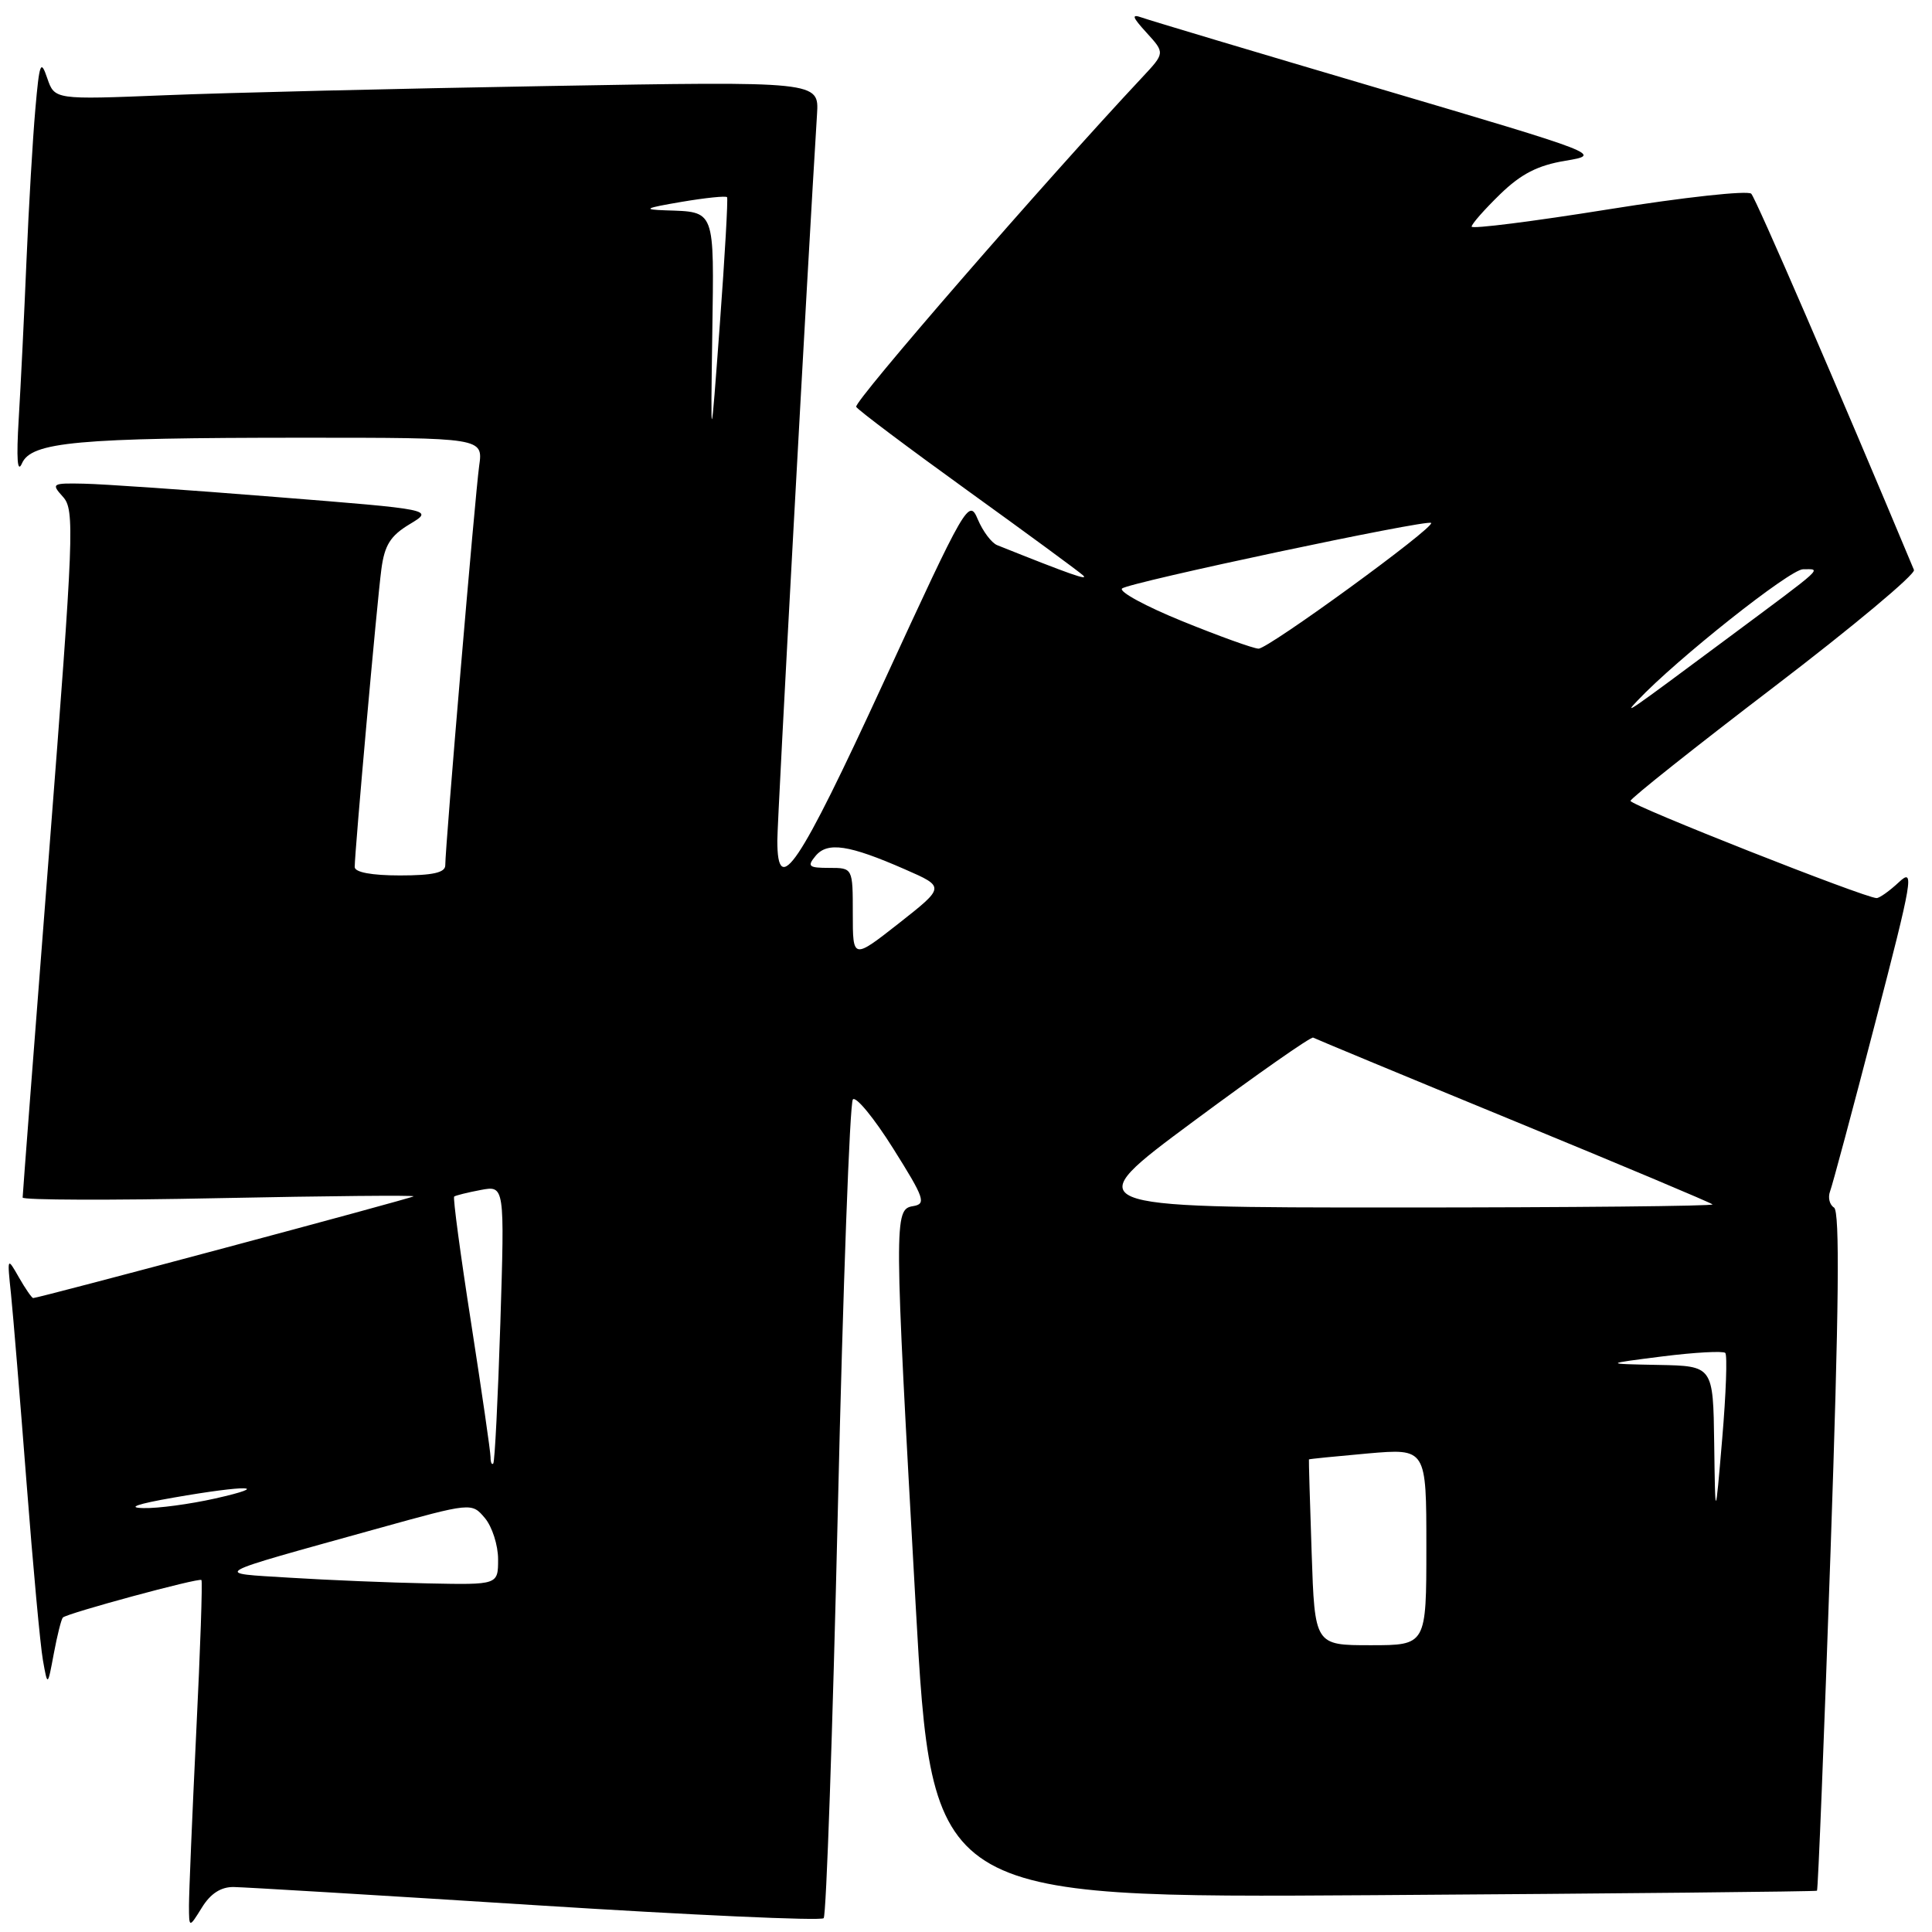 <?xml version="1.0" encoding="UTF-8" standalone="no"?>
<!DOCTYPE svg PUBLIC "-//W3C//DTD SVG 1.1//EN" "http://www.w3.org/Graphics/SVG/1.1/DTD/svg11.dtd" >
<svg xmlns="http://www.w3.org/2000/svg" xmlns:xlink="http://www.w3.org/1999/xlink" version="1.1" viewBox="0 0 256 256">
 <g >
 <path fill="currentColor"
d=" M 30.98 250.04 C 32.37 250.06 50.38 251.14 71.00 252.45 C 91.62 253.76 108.79 254.54 109.14 254.17 C 109.49 253.80 110.33 229.43 111.02 200.00 C 111.70 170.57 112.60 146.13 113.01 145.68 C 113.41 145.22 115.82 148.15 118.35 152.18 C 122.51 158.80 122.76 159.53 120.98 159.82 C 118.45 160.23 118.46 161.44 121.32 212.50 C 123.50 251.50 123.50 251.50 182.00 251.12 C 214.18 250.91 240.62 250.64 240.76 250.53 C 240.90 250.41 241.71 230.15 242.56 205.50 C 243.67 173.30 243.80 160.50 243.02 160.01 C 242.42 159.64 242.19 158.68 242.49 157.87 C 242.80 157.07 245.49 147.04 248.46 135.59 C 253.45 116.40 253.70 114.94 251.62 116.89 C 250.38 118.05 249.05 119.00 248.66 119.00 C 247.14 119.00 216.00 106.70 216.05 106.12 C 216.07 105.78 224.63 98.98 235.06 91.02 C 245.50 83.05 253.84 76.08 253.61 75.52 C 243.60 51.56 232.67 26.30 232.05 25.67 C 231.60 25.21 223.08 26.14 213.12 27.74 C 203.15 29.34 195.00 30.37 195.00 30.03 C 195.00 29.68 196.69 27.77 198.75 25.76 C 201.55 23.04 203.75 21.91 207.43 21.30 C 212.33 20.48 212.18 20.43 182.74 11.73 C 166.44 6.92 152.30 2.69 151.31 2.33 C 149.88 1.82 150.01 2.24 151.94 4.35 C 154.37 7.02 154.37 7.02 151.34 10.26 C 138.44 24.03 113.05 53.28 113.45 53.91 C 113.71 54.35 120.36 59.34 128.22 65.01 C 136.07 70.67 142.95 75.72 143.50 76.23 C 144.34 77.00 141.86 76.13 132.14 72.24 C 131.39 71.95 130.23 70.40 129.56 68.81 C 128.39 66.02 127.99 66.71 117.06 90.46 C 105.81 114.89 103.00 119.08 103.00 111.39 C 103.00 108.53 107.05 34.47 108.26 15.13 C 108.53 10.77 108.53 10.77 72.52 11.40 C 52.71 11.74 29.92 12.29 21.87 12.62 C 7.24 13.21 7.24 13.21 6.26 10.36 C 5.40 7.82 5.22 8.29 4.68 14.50 C 4.34 18.35 3.81 27.35 3.51 34.50 C 3.21 41.65 2.75 51.10 2.48 55.50 C 2.16 60.81 2.30 62.79 2.91 61.40 C 4.15 58.56 10.23 58.00 40.16 58.00 C 64.02 58.00 64.02 58.00 63.49 61.75 C 62.96 65.52 59.00 112.15 59.00 114.66 C 59.00 115.63 57.35 116.00 53.00 116.00 C 49.23 116.00 47.00 115.58 47.00 114.88 C 47.00 112.86 49.97 79.61 50.53 75.45 C 50.95 72.24 51.73 70.99 54.28 69.46 C 57.50 67.52 57.50 67.52 36.50 65.85 C 24.95 64.92 13.52 64.13 11.10 64.09 C 6.88 64.00 6.76 64.08 8.35 65.84 C 9.91 67.56 9.79 70.64 6.51 112.87 C 4.58 137.73 3.00 158.34 3.00 158.68 C 3.00 159.02 14.72 159.06 29.05 158.76 C 43.38 158.47 54.97 158.36 54.80 158.52 C 54.52 158.79 5.13 172.00 4.40 172.00 C 4.22 172.00 3.36 170.76 2.50 169.25 C 0.95 166.53 0.94 166.55 1.46 171.50 C 1.74 174.25 2.67 185.50 3.52 196.50 C 4.37 207.50 5.34 218.07 5.69 220.00 C 6.31 223.50 6.31 223.50 7.13 219.11 C 7.58 216.70 8.12 214.55 8.33 214.33 C 8.91 213.76 26.36 209.03 26.69 209.36 C 26.85 209.51 26.54 218.61 26.00 229.57 C 25.47 240.53 25.04 250.85 25.04 252.50 C 25.05 255.50 25.05 255.50 26.76 252.75 C 27.90 250.90 29.29 250.01 30.98 250.04 Z  M 173.80 205.75 C 173.57 199.01 173.41 193.45 173.44 193.38 C 173.47 193.32 176.99 192.97 181.25 192.59 C 189.00 191.92 189.00 191.92 189.00 204.96 C 189.00 218.00 189.00 218.00 181.61 218.00 C 174.21 218.00 174.21 218.00 173.80 205.75 Z  M 38.50 209.06 C 28.11 208.41 27.28 208.87 50.00 202.55 C 62.50 199.08 62.50 199.08 64.25 201.15 C 65.21 202.29 66.00 204.75 66.00 206.61 C 66.00 210.00 66.00 210.00 56.75 209.81 C 51.66 209.71 43.45 209.37 38.50 209.06 Z  M 227.14 191.25 C 227.00 181.00 227.00 181.00 219.75 180.86 C 212.50 180.72 212.50 180.72 220.29 179.73 C 224.58 179.19 228.32 178.99 228.61 179.27 C 228.89 179.56 228.71 184.68 228.20 190.65 C 227.28 201.50 227.28 201.50 227.14 191.25 Z  M 23.00 198.44 C 32.72 196.74 36.23 196.82 28.50 198.56 C 25.20 199.30 20.93 199.88 19.00 199.83 C 16.75 199.78 18.18 199.28 23.00 198.44 Z  M 65.00 193.08 C 65.00 192.39 63.84 184.40 62.43 175.32 C 61.01 166.24 60.00 158.69 60.18 158.55 C 60.35 158.41 61.93 158.01 63.69 157.68 C 66.87 157.08 66.87 157.08 66.30 175.29 C 65.98 185.30 65.56 193.69 65.36 193.92 C 65.16 194.15 65.00 193.77 65.00 193.08 Z  M 158.12 148.60 C 166.58 142.33 173.72 137.33 174.00 137.49 C 174.28 137.65 186.20 142.60 200.50 148.48 C 214.80 154.36 226.69 159.36 226.92 159.59 C 227.15 159.81 208.30 160.00 185.04 160.00 C 142.75 160.00 142.75 160.00 158.12 148.60 Z  M 113.00 121.07 C 113.00 115.00 113.00 115.00 109.88 115.00 C 107.14 115.00 106.92 114.80 108.07 113.41 C 109.65 111.51 112.49 111.94 119.93 115.20 C 125.23 117.52 125.23 117.52 119.12 122.33 C 113.00 127.13 113.00 127.13 113.00 121.07 Z  M 217.00 92.81 C 222.17 87.34 237.19 75.43 238.91 75.43 C 241.37 75.43 242.03 74.82 229.00 84.51 C 215.43 94.60 215.06 94.85 217.00 92.81 Z  M 156.68 82.32 C 151.83 80.35 148.23 78.40 148.68 77.98 C 149.55 77.18 189.12 68.79 189.63 69.29 C 190.19 69.85 168.02 86.00 166.76 85.95 C 166.07 85.93 161.53 84.29 156.68 82.32 Z  M 94.38 44.28 C 94.62 27.55 94.84 28.10 88.17 27.87 C 85.09 27.76 85.43 27.58 90.30 26.75 C 93.48 26.21 96.21 25.93 96.34 26.13 C 96.48 26.33 96.05 33.92 95.38 43.00 C 94.16 59.50 94.16 59.50 94.38 44.28 Z "/>
</g>
</svg>
